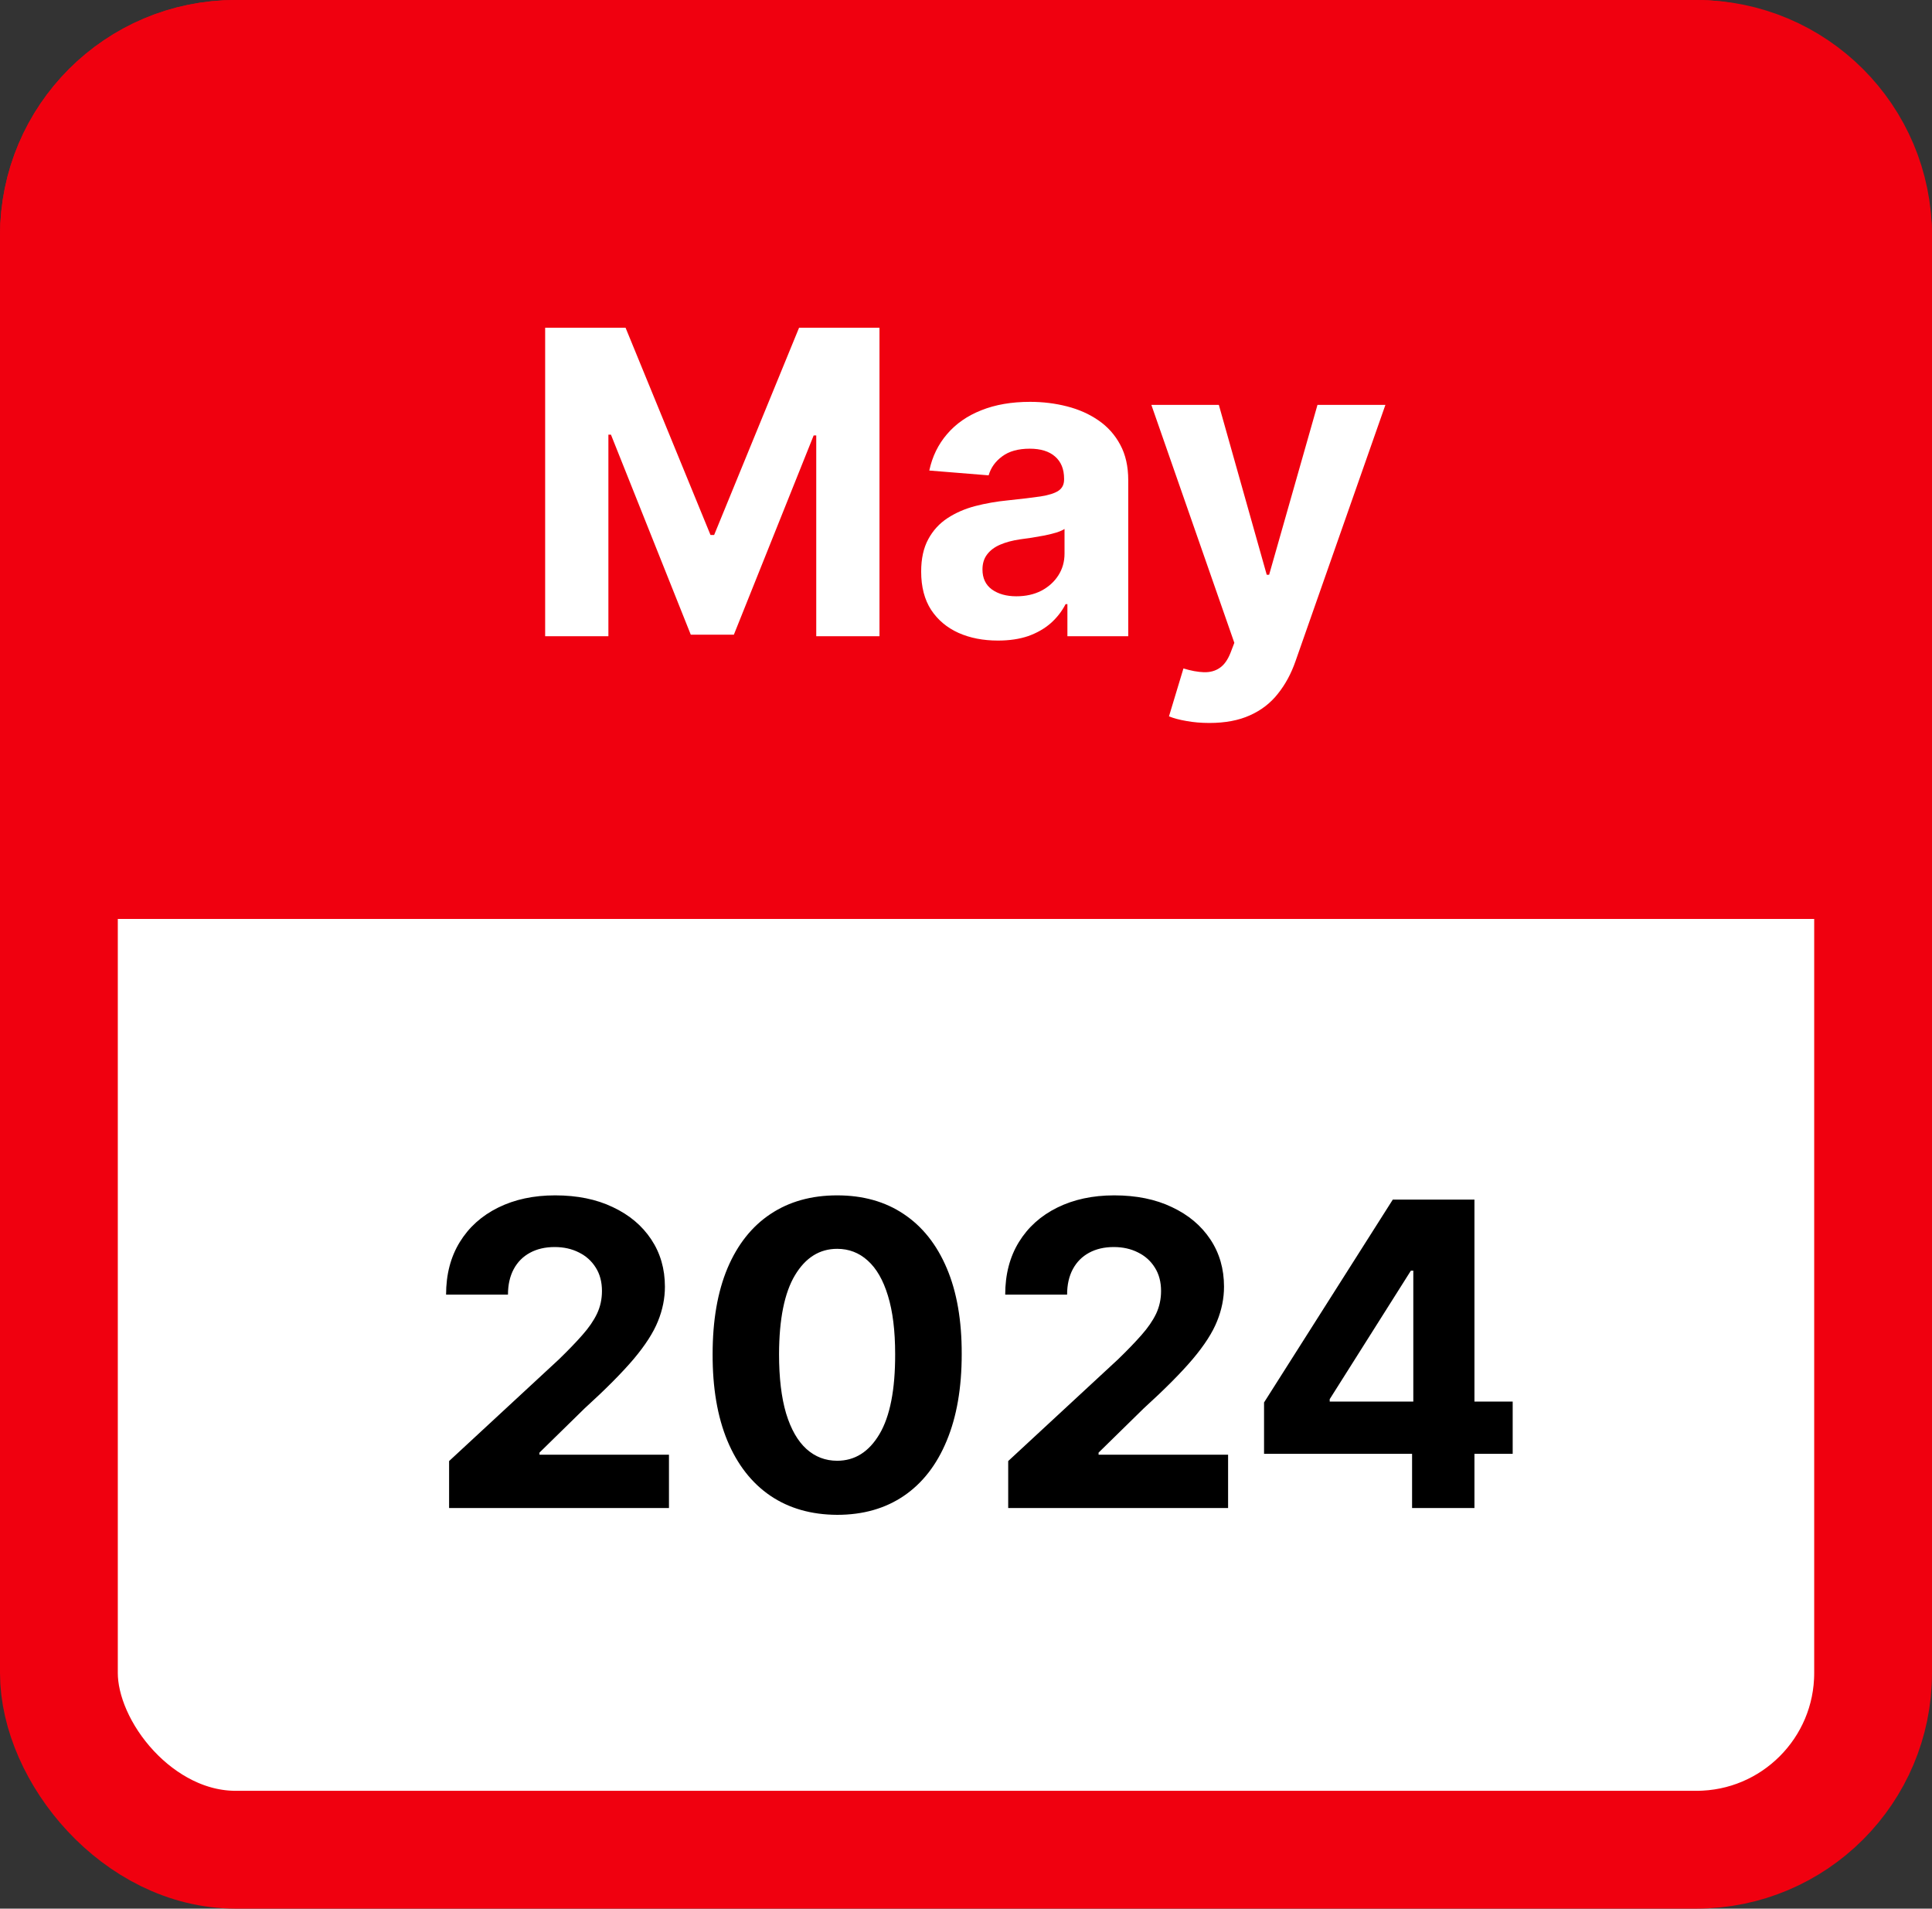 <svg width="82" height="81" viewBox="0 0 82 81" fill="none" xmlns="http://www.w3.org/2000/svg">
<rect x="0" y="0" width="82" height="81" fill="#333333" stroke="none"/>
<rect x="2.5" y="2.5" width="77" height="76" rx="7.5" fill="white" stroke="#F0000F" stroke-width="5"/>
<path d="M10 2.5H72C76.142 2.5 79.5 5.858 79.5 10V36.5H2.5V10C2.5 5.858 5.858 2.5 10 2.5Z" fill="#F0000F" stroke="#F0000F" stroke-width="5"/>
<path d="M23.138 13.909H26.551L30.156 22.704H30.31L33.915 13.909H37.328V27H34.644V18.479H34.535L31.147 26.936H29.319L25.931 18.447H25.822V27H23.138V13.909ZM42.357 27.185C41.731 27.185 41.172 27.077 40.682 26.859C40.192 26.638 39.804 26.312 39.519 25.881C39.238 25.447 39.097 24.905 39.097 24.258C39.097 23.712 39.197 23.254 39.398 22.884C39.598 22.513 39.871 22.215 40.216 21.989C40.561 21.763 40.953 21.592 41.392 21.477C41.835 21.362 42.3 21.281 42.785 21.234C43.356 21.175 43.817 21.119 44.166 21.068C44.515 21.013 44.769 20.932 44.927 20.825C45.084 20.719 45.163 20.561 45.163 20.352V20.314C45.163 19.909 45.035 19.596 44.78 19.374C44.528 19.153 44.17 19.042 43.706 19.042C43.216 19.042 42.826 19.151 42.536 19.368C42.246 19.581 42.054 19.849 41.961 20.173L39.442 19.969C39.57 19.372 39.822 18.857 40.197 18.422C40.572 17.983 41.055 17.646 41.648 17.412C42.244 17.173 42.934 17.054 43.719 17.054C44.264 17.054 44.786 17.118 45.285 17.246C45.788 17.374 46.233 17.572 46.621 17.84C47.013 18.109 47.322 18.454 47.547 18.876C47.773 19.293 47.886 19.794 47.886 20.378V27H45.304V25.639H45.227C45.069 25.945 44.858 26.216 44.594 26.45C44.33 26.68 44.013 26.861 43.642 26.994C43.271 27.121 42.843 27.185 42.357 27.185ZM43.137 25.306C43.538 25.306 43.891 25.227 44.198 25.07C44.505 24.908 44.746 24.69 44.92 24.418C45.095 24.145 45.182 23.836 45.182 23.491V22.449C45.097 22.504 44.98 22.555 44.831 22.602C44.686 22.645 44.522 22.685 44.339 22.724C44.155 22.758 43.972 22.79 43.789 22.82C43.606 22.845 43.44 22.869 43.29 22.89C42.971 22.937 42.692 23.011 42.453 23.114C42.214 23.216 42.029 23.354 41.897 23.529C41.765 23.7 41.699 23.913 41.699 24.168C41.699 24.539 41.833 24.822 42.101 25.018C42.374 25.21 42.719 25.306 43.137 25.306ZM51.328 30.682C50.983 30.682 50.659 30.654 50.357 30.599C50.058 30.548 49.811 30.482 49.615 30.401L50.229 28.368C50.548 28.466 50.836 28.519 51.092 28.528C51.352 28.536 51.575 28.477 51.763 28.349C51.955 28.221 52.11 28.004 52.23 27.697L52.389 27.281L48.867 17.182H51.731L53.764 24.392H53.866L55.918 17.182H58.801L54.985 28.061C54.801 28.59 54.552 29.05 54.237 29.442C53.926 29.838 53.531 30.143 53.054 30.356C52.577 30.573 52.002 30.682 51.328 30.682Z" fill="white"/>
<path d="M19.061 64V62.006L23.721 57.691C24.117 57.307 24.45 56.962 24.718 56.656C24.991 56.349 25.197 56.048 25.338 55.754C25.479 55.456 25.549 55.134 25.549 54.789C25.549 54.406 25.462 54.075 25.287 53.798C25.112 53.517 24.874 53.302 24.571 53.153C24.268 52.999 23.925 52.923 23.542 52.923C23.141 52.923 22.792 53.004 22.494 53.166C22.195 53.327 21.965 53.56 21.803 53.862C21.641 54.165 21.56 54.525 21.56 54.943H18.933C18.933 54.086 19.127 53.342 19.515 52.712C19.903 52.081 20.446 51.593 21.145 51.248C21.844 50.903 22.649 50.73 23.561 50.73C24.499 50.73 25.315 50.896 26.009 51.229C26.708 51.557 27.251 52.013 27.639 52.597C28.027 53.18 28.221 53.849 28.221 54.604C28.221 55.098 28.123 55.586 27.927 56.068C27.735 56.549 27.392 57.084 26.898 57.672C26.403 58.256 25.707 58.957 24.808 59.775L22.896 61.648V61.737H28.393V64H19.061ZM35.532 64.288C34.432 64.283 33.486 64.013 32.694 63.476C31.905 62.939 31.298 62.161 30.872 61.143C30.45 60.124 30.241 58.899 30.246 57.467C30.246 56.04 30.456 54.823 30.878 53.818C31.305 52.812 31.912 52.047 32.7 51.523C33.493 50.994 34.437 50.73 35.532 50.73C36.627 50.73 37.569 50.994 38.357 51.523C39.15 52.051 39.759 52.818 40.185 53.824C40.611 54.825 40.822 56.04 40.818 57.467C40.818 58.903 40.605 60.131 40.179 61.149C39.757 62.168 39.152 62.945 38.364 63.482C37.575 64.019 36.631 64.288 35.532 64.288ZM35.532 61.993C36.282 61.993 36.88 61.616 37.328 60.861C37.775 60.107 37.997 58.976 37.993 57.467C37.993 56.474 37.89 55.648 37.686 54.987C37.486 54.327 37.2 53.83 36.829 53.498C36.463 53.166 36.03 52.999 35.532 52.999C34.786 52.999 34.19 53.372 33.742 54.118C33.295 54.864 33.069 55.98 33.065 57.467C33.065 58.473 33.165 59.312 33.365 59.986C33.569 60.655 33.857 61.158 34.228 61.494C34.599 61.827 35.033 61.993 35.532 61.993ZM42.791 64V62.006L47.451 57.691C47.848 57.307 48.18 56.962 48.449 56.656C48.721 56.349 48.928 56.048 49.069 55.754C49.209 55.456 49.279 55.134 49.279 54.789C49.279 54.406 49.192 54.075 49.017 53.798C48.843 53.517 48.604 53.302 48.301 53.153C47.999 52.999 47.656 52.923 47.272 52.923C46.872 52.923 46.522 53.004 46.224 53.166C45.926 53.327 45.696 53.56 45.534 53.862C45.372 54.165 45.291 54.525 45.291 54.943H42.664C42.664 54.086 42.858 53.342 43.245 52.712C43.633 52.081 44.176 51.593 44.875 51.248C45.574 50.903 46.38 50.73 47.291 50.73C48.229 50.73 49.045 50.896 49.74 51.229C50.439 51.557 50.982 52.013 51.37 52.597C51.758 53.18 51.951 53.849 51.951 54.604C51.951 55.098 51.853 55.586 51.657 56.068C51.466 56.549 51.123 57.084 50.628 57.672C50.134 58.256 49.437 58.957 48.538 59.775L46.627 61.648V61.737H52.124V64H42.791ZM53.65 61.699V59.519L59.115 50.909H60.995V53.926H59.882L56.437 59.379V59.481H64.203V61.699H53.65ZM59.933 64V61.034L59.985 60.069V50.909H62.58V64H59.933Z" fill="black"/>
</svg>
